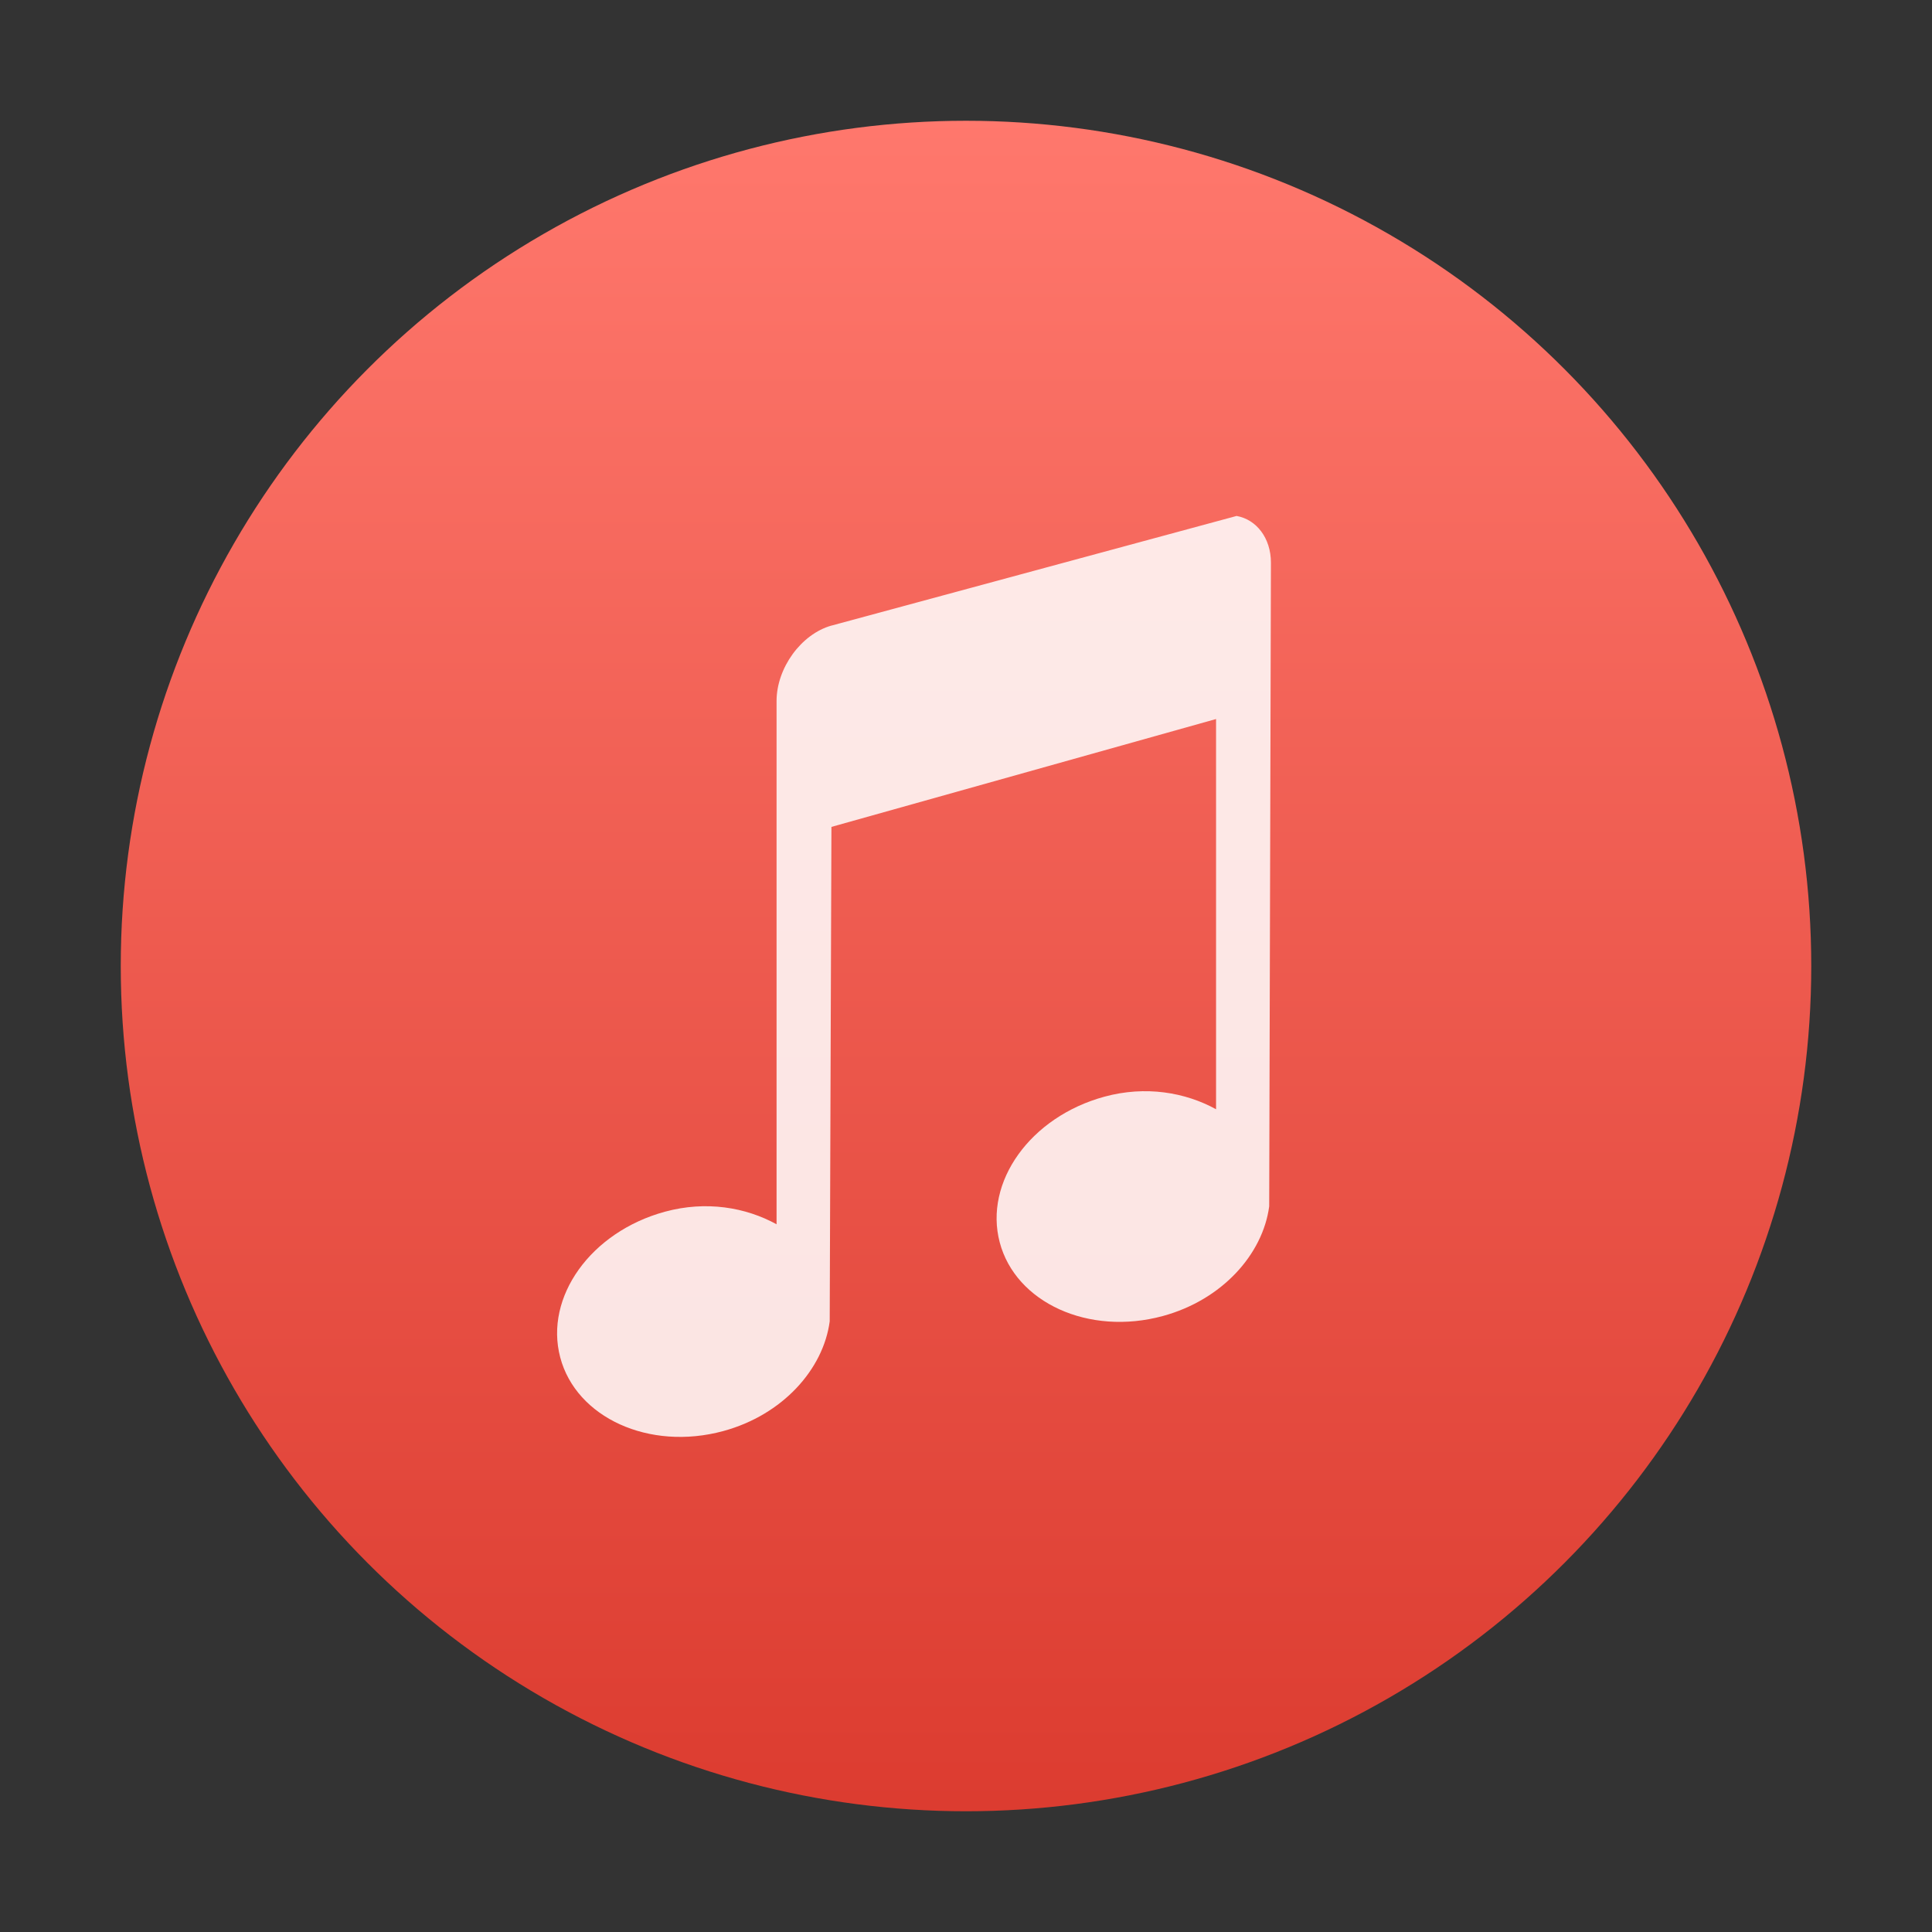 <?xml version="1.0" encoding="UTF-8" standalone="no"?>
<svg
   xmlns:dc="http://purl.org/dc/elements/1.1/"
   xmlns:cc="http://creativecommons.org/ns#"
   xmlns:rdf="http://www.w3.org/1999/02/22-rdf-syntax-ns#"
   xmlns:svg="http://www.w3.org/2000/svg"
   xmlns="http://www.w3.org/2000/svg"
   xmlns:sodipodi="http://sodipodi.sourceforge.net/DTD/sodipodi-0.dtd"
   xmlns:inkscape="http://www.inkscape.org/namespaces/inkscape"
   viewBox="0 0 48 48"
   id="svg2"
   version="1.1"
   inkscape:version="0.91 r13725"
   sodipodi:docname="applications-multimedia.svg">
  <rect x="0" y="0" width="48" height="48" fill="#333333" stroke="none"/>
  <sodipodi:namedview
     pagecolor="#ffffff"
     bordercolor="#666666"
     borderopacity="1"
     objecttolerance="10"
     gridtolerance="10"
     guidetolerance="10"
     inkscape:pageopacity="0"
     inkscape:pageshadow="2"
     inkscape:window-width="1920"
     inkscape:window-height="1134"
     id="namedview17"
     showgrid="false"
     inkscape:zoom="4.9166667"
     inkscape:cx="24"
     inkscape:cy="24"
     inkscape:window-x="1920"
     inkscape:window-y="0"
     inkscape:window-maximized="1"
     inkscape:current-layer="svg2" />
  <defs
     id="defs4">
    <linearGradient
       id="0"
       y1="31.924"
       x2="0"
       y2="-16.08"
       gradientUnits="userSpaceOnUse">
      <stop
         stop-color="#dc3c30"
         id="stop7" />
      <stop
         offset="1"
         stop-color="#ff786d"
         id="stop9" />
    </linearGradient>
  </defs>
  <g
     transform="matrix(0.875,0,0,0.875,26.297,16.891)"
     id="g11"
     style="enable-background:new">
    <circle
       r="24"
       cy="8.125"
       cx="-2.625"
       id="circle13"
       style="fill:url(#0)" />
    <path
       d="m -6.444,-1.542 c -0.864,0.243 -1.56,1.207 -1.56,2.144 l 0,14.856 c -0.876,-0.481 -2,-0.675 -3.169,-0.357 -2.106,0.573 -3.426,2.424 -2.974,4.135 0.451,1.711 2.526,2.666 4.632,2.093 1.68,-0.457 2.838,-1.75 3.02,-3.114 l 0.049,-14.04 10.921,-3.063 0,11.08 c -0.876,-0.481 -2,-0.675 -3.169,-0.357 -2.106,0.573 -3.425,2.425 -2.974,4.135 0.451,1.711 2.526,2.666 4.632,2.093 1.68,-0.457 2.838,-1.75 3.02,-3.114 L 6.033,-3.327 c 0,-0.703 -0.415,-1.228 -0.975,-1.327 L -6.448,-1.54 Z"
       id="path15"
       inkscape:connector-curvature="0"
       style="fill:#ffffff;fill-opacity:0.855" />
  </g>
</svg>

